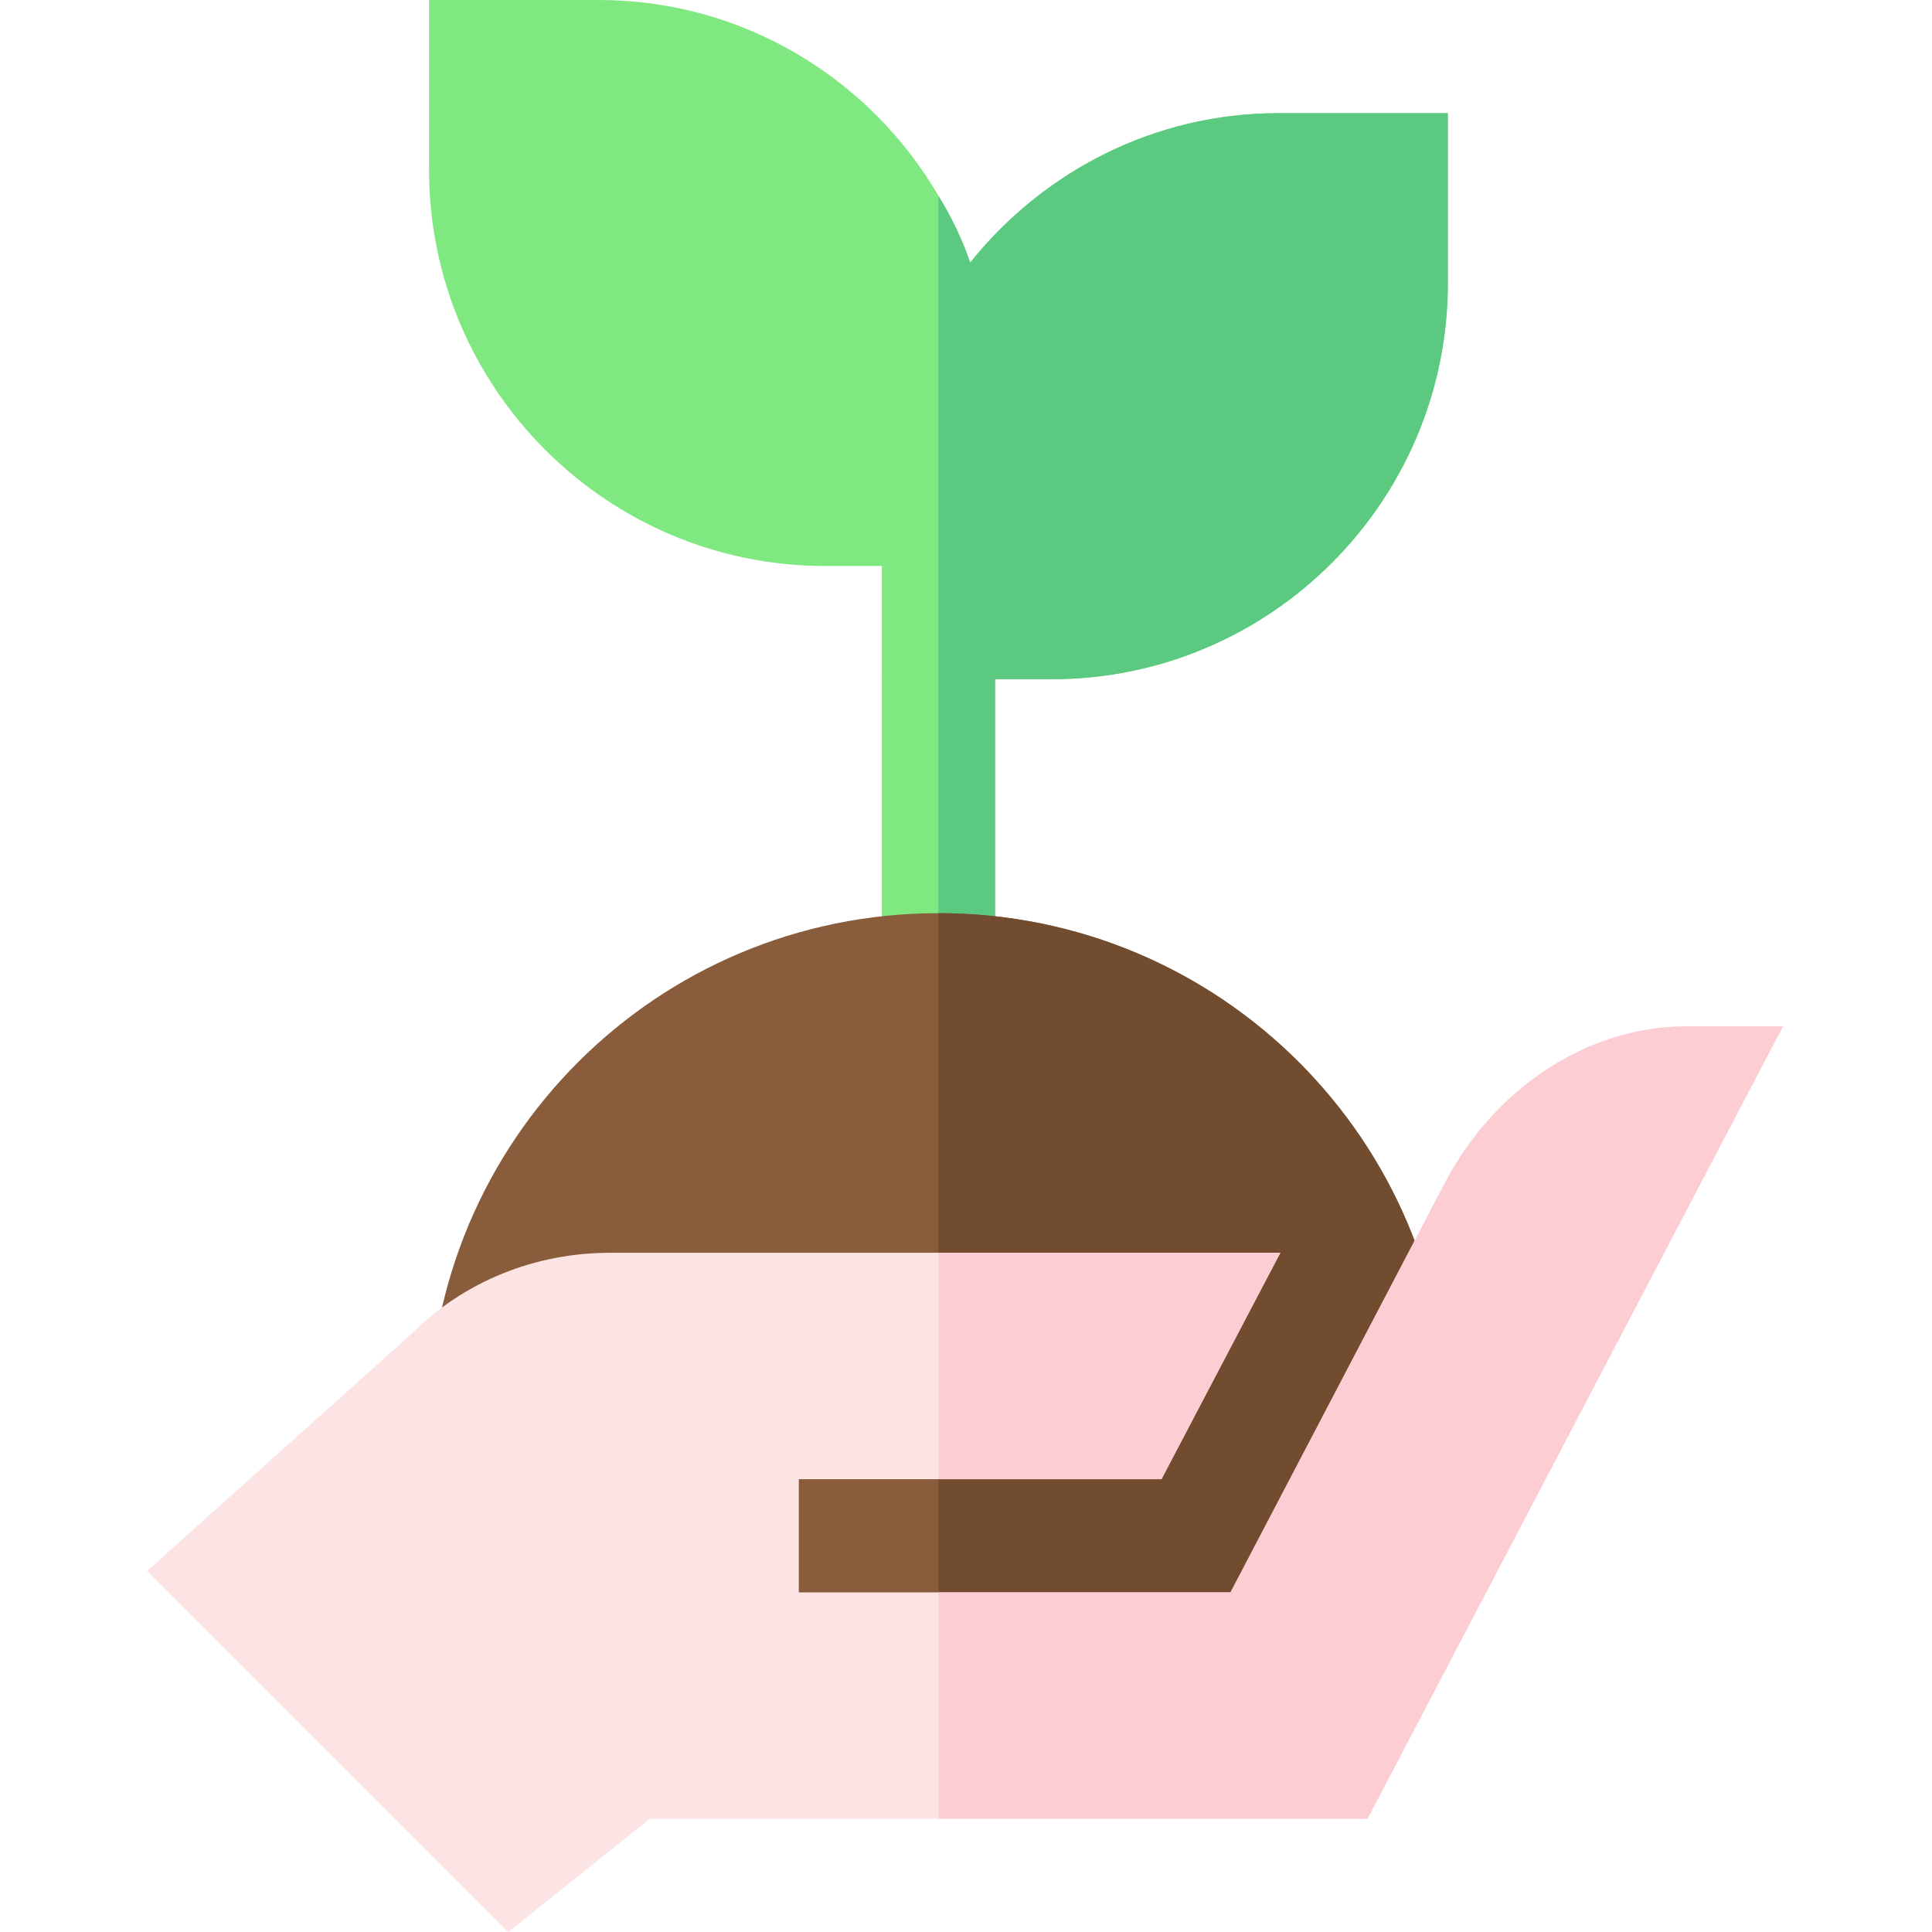 <svg height="512pt" viewBox="-39 0 512 512" width="512pt" xmlns="http://www.w3.org/2000/svg"><path d="m224.699 150v107h-30v-77zm0 0" fill="#7fe881"/><path d="m224.699 150v107h-15v-92zm0 0" fill="#5bc980"/><path d="m299.699 30c-33 0-62.398 15.598-81.598 39.602-2.102-6.301-5.102-12.301-8.402-17.703-18-30.898-51.598-51.898-90-51.898h-45v45c0 57.898 47.102 105 105 105h15v30h45c57.902 0 105-47.102 105-105v-45zm0 0" fill="#7fe881"/><path d="m239.699 180h-30v-128.102c3.301 5.402 6.301 11.402 8.402 17.703 19.199-24.004 48.598-39.602 81.598-39.602h45v45c0 57.898-47.102 105-105 105zm0 0" fill="#5bc980"/><path d="m344.699 377c0 27.898-8.398 53.398-22.801 75h-224.398c-14.398-21.602-22.801-47.102-22.801-75 0-74.699 60.301-135 135-135s135 60.301 135 135zm0 0" fill="#895d3c"/><path d="m344.699 377c0 27.898-8.398 53.398-22.801 75h-112.199v-210c74.699 0 135 60.301 135 135zm0 0" fill="#714c2f"/><path d="m433.5 272-110.102 210h-190.199l-37.5 30-95.699-95.699 69.902-62.703c14.098-14.098 32.996-21.598 52.797-21.598h177.602l-31.5 60h-96.102v30h114.402l56.699-108.301c12.598-24.301 36.898-41.699 64.199-41.699h.602zm0 0" fill="#fde4e4"/><g fill="#fcced3"><path d="m268.801 392h-59.102v-60h90.602zm0 0"/><path d="m433.5 272-110.102 210h-113.699v-60h77.402l56.699-108.301c12.602-24.301 36.898-41.699 64.199-41.699h.602zm0 0"/></g></svg>